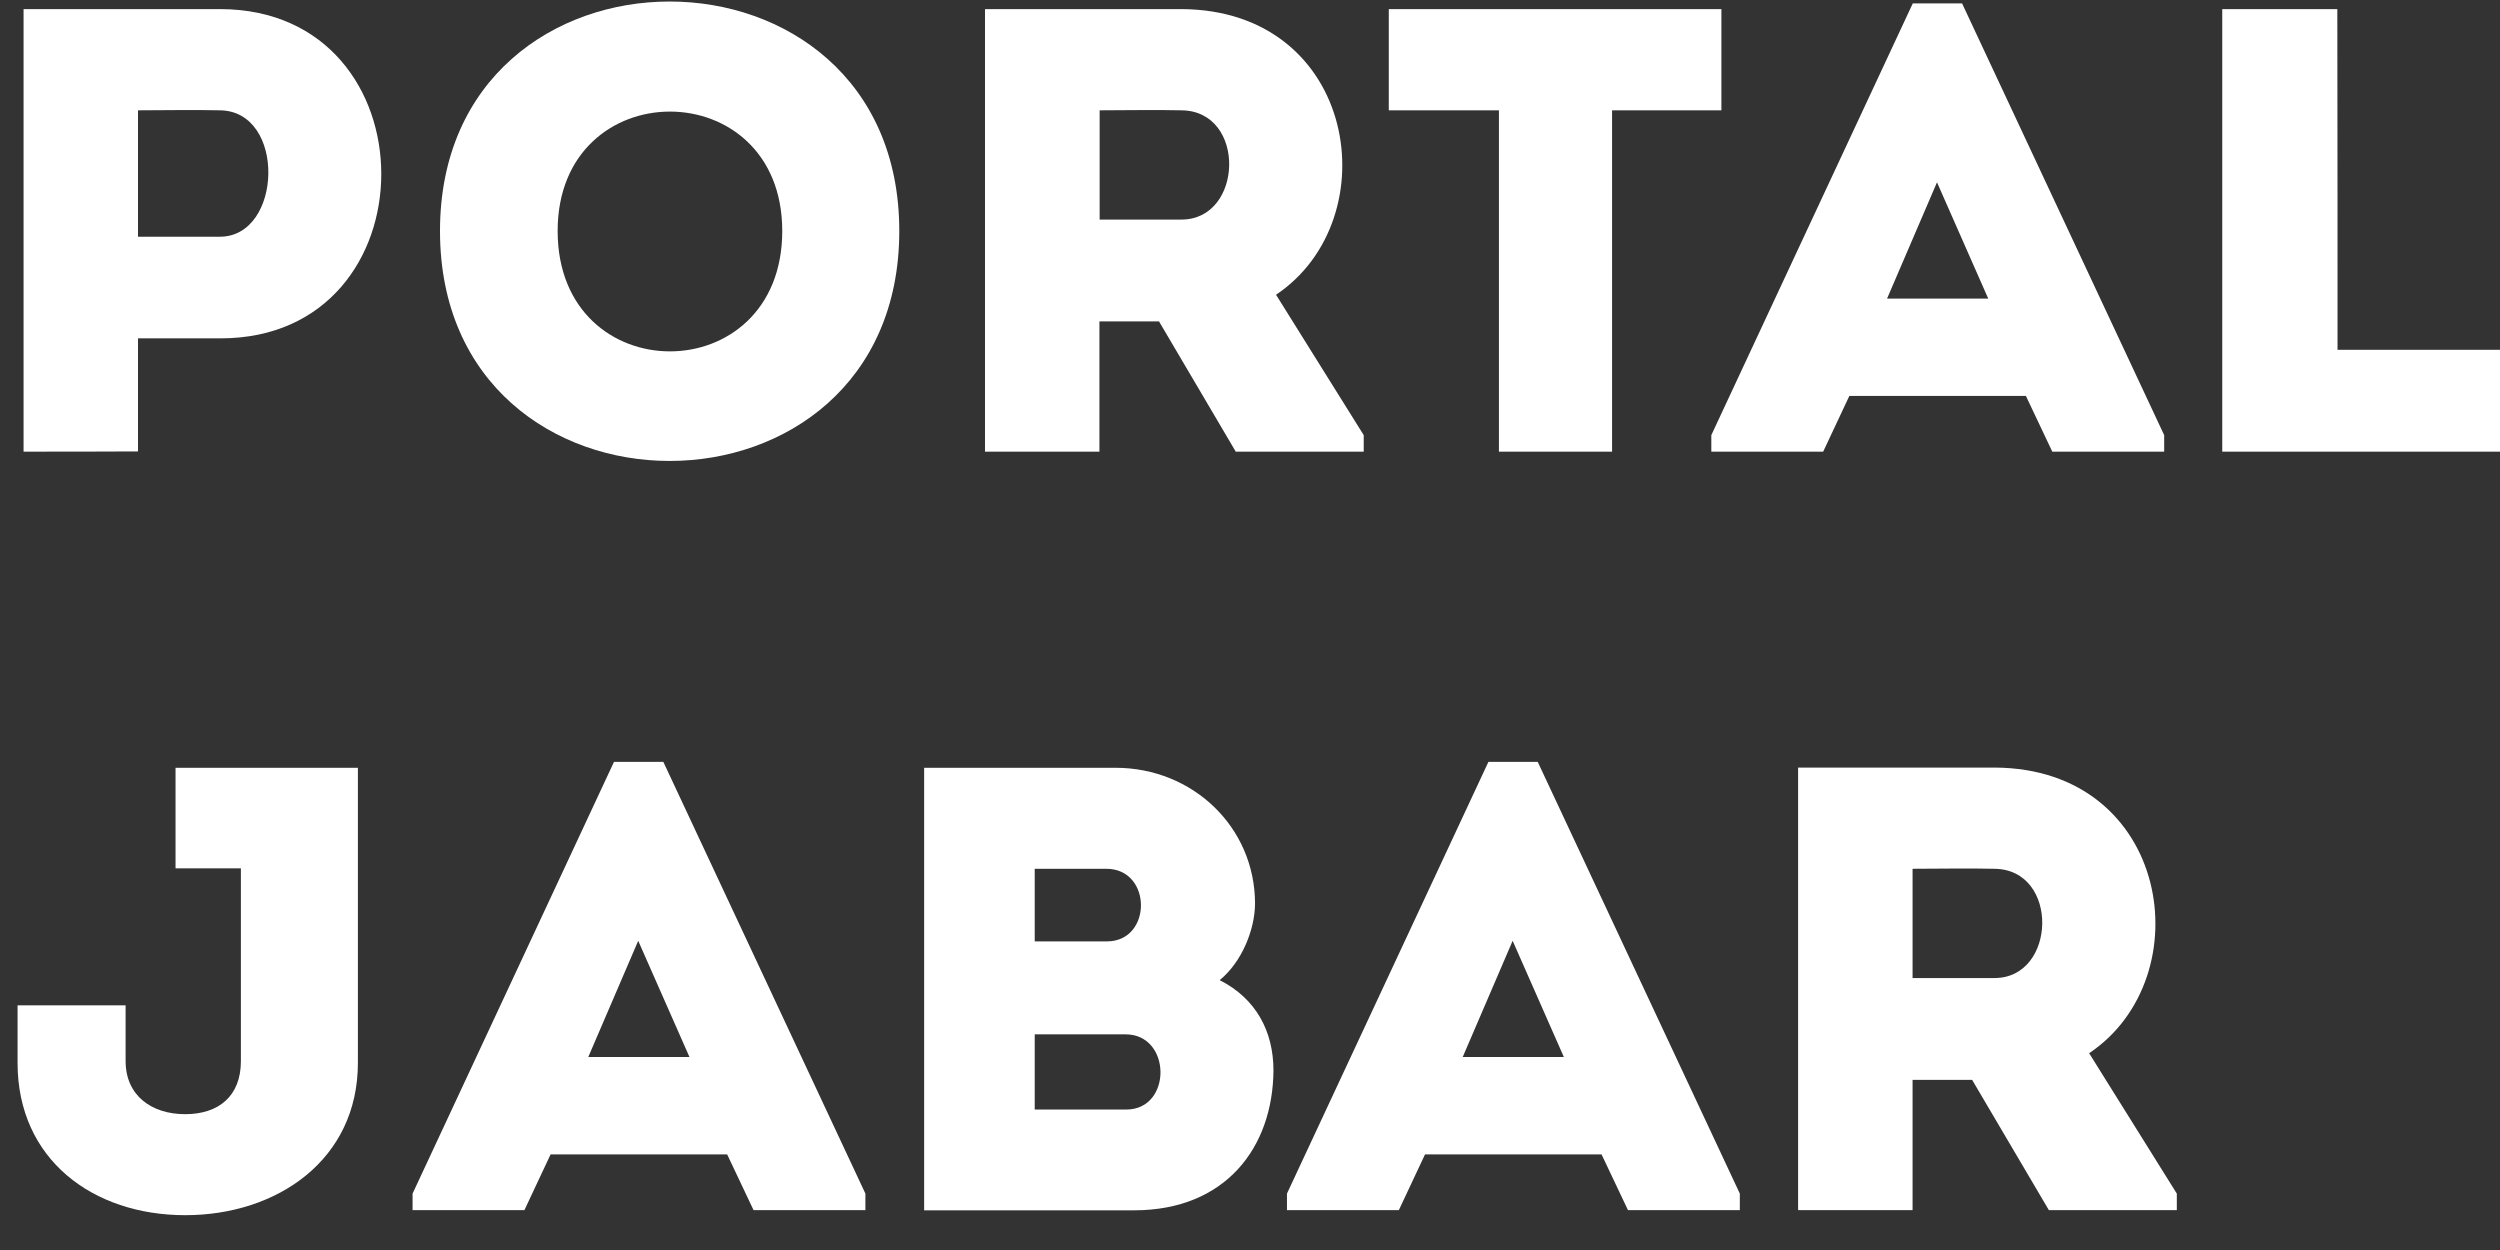 <svg width="70" height="35" viewBox="0 0 70 35" fill="none" xmlns="http://www.w3.org/2000/svg">
<rect x="0" y="0" width="70" height="35" fill="#333333" stroke="none"/>
<path d="M0.66 12.646C0.66 8.52 0.66 4.399 0.66 0.255C2.466 0.255 4.333 0.255 6.175 0.255C12.176 0.273 12.176 9.474 6.175 9.474H3.864V12.64C2.79 12.646 1.716 12.646 0.66 12.646ZM6.157 3.089C5.407 3.071 4.597 3.089 3.864 3.089C3.864 4.097 3.864 5.62 3.864 6.628H6.157C7.915 6.628 8.017 3.107 6.157 3.089Z" fill="white"/>
<path d="M12.32 6.468C12.32 -2.099 25.18 -2.099 25.18 6.468C25.18 15.053 12.32 15.053 12.32 6.468ZM21.903 6.468C21.903 2.01 15.614 2.01 15.614 6.468C15.614 10.962 21.903 10.962 21.903 6.468Z" fill="white"/>
<path d="M38.184 12.184V12.646H34.601L32.453 9H30.784V12.646C29.71 12.646 28.618 12.646 27.58 12.646C27.58 8.52 27.58 4.399 27.58 0.255C29.392 0.255 31.253 0.255 33.077 0.255C38.003 0.273 38.898 6.13 35.729 8.253L38.184 12.184ZM33.083 3.089C32.333 3.071 31.541 3.089 30.79 3.089C30.79 4.097 30.79 5.158 30.79 6.148H33.083C34.817 6.148 34.907 3.107 33.083 3.089Z" fill="white"/>
<path d="M38.886 3.089C38.886 2.134 38.886 1.198 38.886 0.255H48.199C48.199 1.192 48.199 2.128 48.199 3.089H45.138V12.646C44.082 12.646 43.026 12.646 41.97 12.646V3.089H38.886Z" fill="white"/>
<path d="M56.726 11.087H51.781L51.049 12.646H47.917V12.184L53.558 0.095H54.938L60.597 12.184V12.646H57.464L56.726 11.087ZM54.236 5.105L52.838 8.36H55.67L54.236 5.105Z" fill="white"/>
<path d="M65.451 9.794H70C70 10.856 70 11.579 70 12.646C67.42 12.646 64.767 12.646 62.223 12.646V0.255C63.297 0.255 64.353 0.255 65.445 0.255C65.451 6.664 65.451 4.524 65.451 9.794Z" fill="white"/>
<path d="M10.021 29.762C10.021 32.472 7.765 34.025 5.185 34.025C2.604 34.025 0.492 32.466 0.492 29.762V28.15C1.476 28.15 2.514 28.15 3.517 28.15V29.709C3.517 30.681 4.249 31.197 5.185 31.197C6.115 31.197 6.745 30.699 6.745 29.709V24.314H4.915C4.915 23.342 4.915 22.423 4.915 21.498H10.021V29.762Z" fill="white"/>
<path d="M20.361 32.324H15.416L14.684 33.883H11.552V33.421L17.192 21.332H18.573L24.231 33.421V33.883H21.099L20.361 32.324ZM17.87 26.342L16.472 29.596H19.305L17.87 26.342Z" fill="white"/>
<path d="M34.151 27.444C35.171 27.96 35.657 28.879 35.657 29.976C35.639 32.134 34.313 33.889 31.751 33.889H25.876V21.498H31.235C33.401 21.498 35.141 23.164 35.141 25.304C35.135 26.045 34.763 26.946 34.151 27.444ZM28.972 24.326V26.359H30.994C32.267 26.359 32.267 24.326 30.977 24.326H28.972ZM28.972 28.962V31.067H31.535C32.825 31.067 32.807 28.962 31.517 28.962H28.972Z" fill="white"/>
<path d="M44.844 32.324H39.9L39.168 33.883H36.035V33.421L41.676 21.332H43.056L48.715 33.421V33.883H45.583L44.844 32.324ZM42.354 26.342L40.956 29.596H43.788L42.354 26.342Z" fill="white"/>
<path d="M60.951 33.421V33.883H57.368L55.22 30.237H53.552V33.883C52.477 33.883 51.385 33.883 50.347 33.883C50.347 29.757 50.347 25.636 50.347 21.492C52.159 21.492 54.02 21.492 55.844 21.492C60.771 21.51 61.665 27.367 58.496 29.49L60.951 33.421ZM55.844 24.326C55.094 24.308 54.302 24.326 53.552 24.326C53.552 25.334 53.552 26.395 53.552 27.385H55.844C57.584 27.391 57.674 24.344 55.844 24.326Z" fill="white"/>
</svg>
